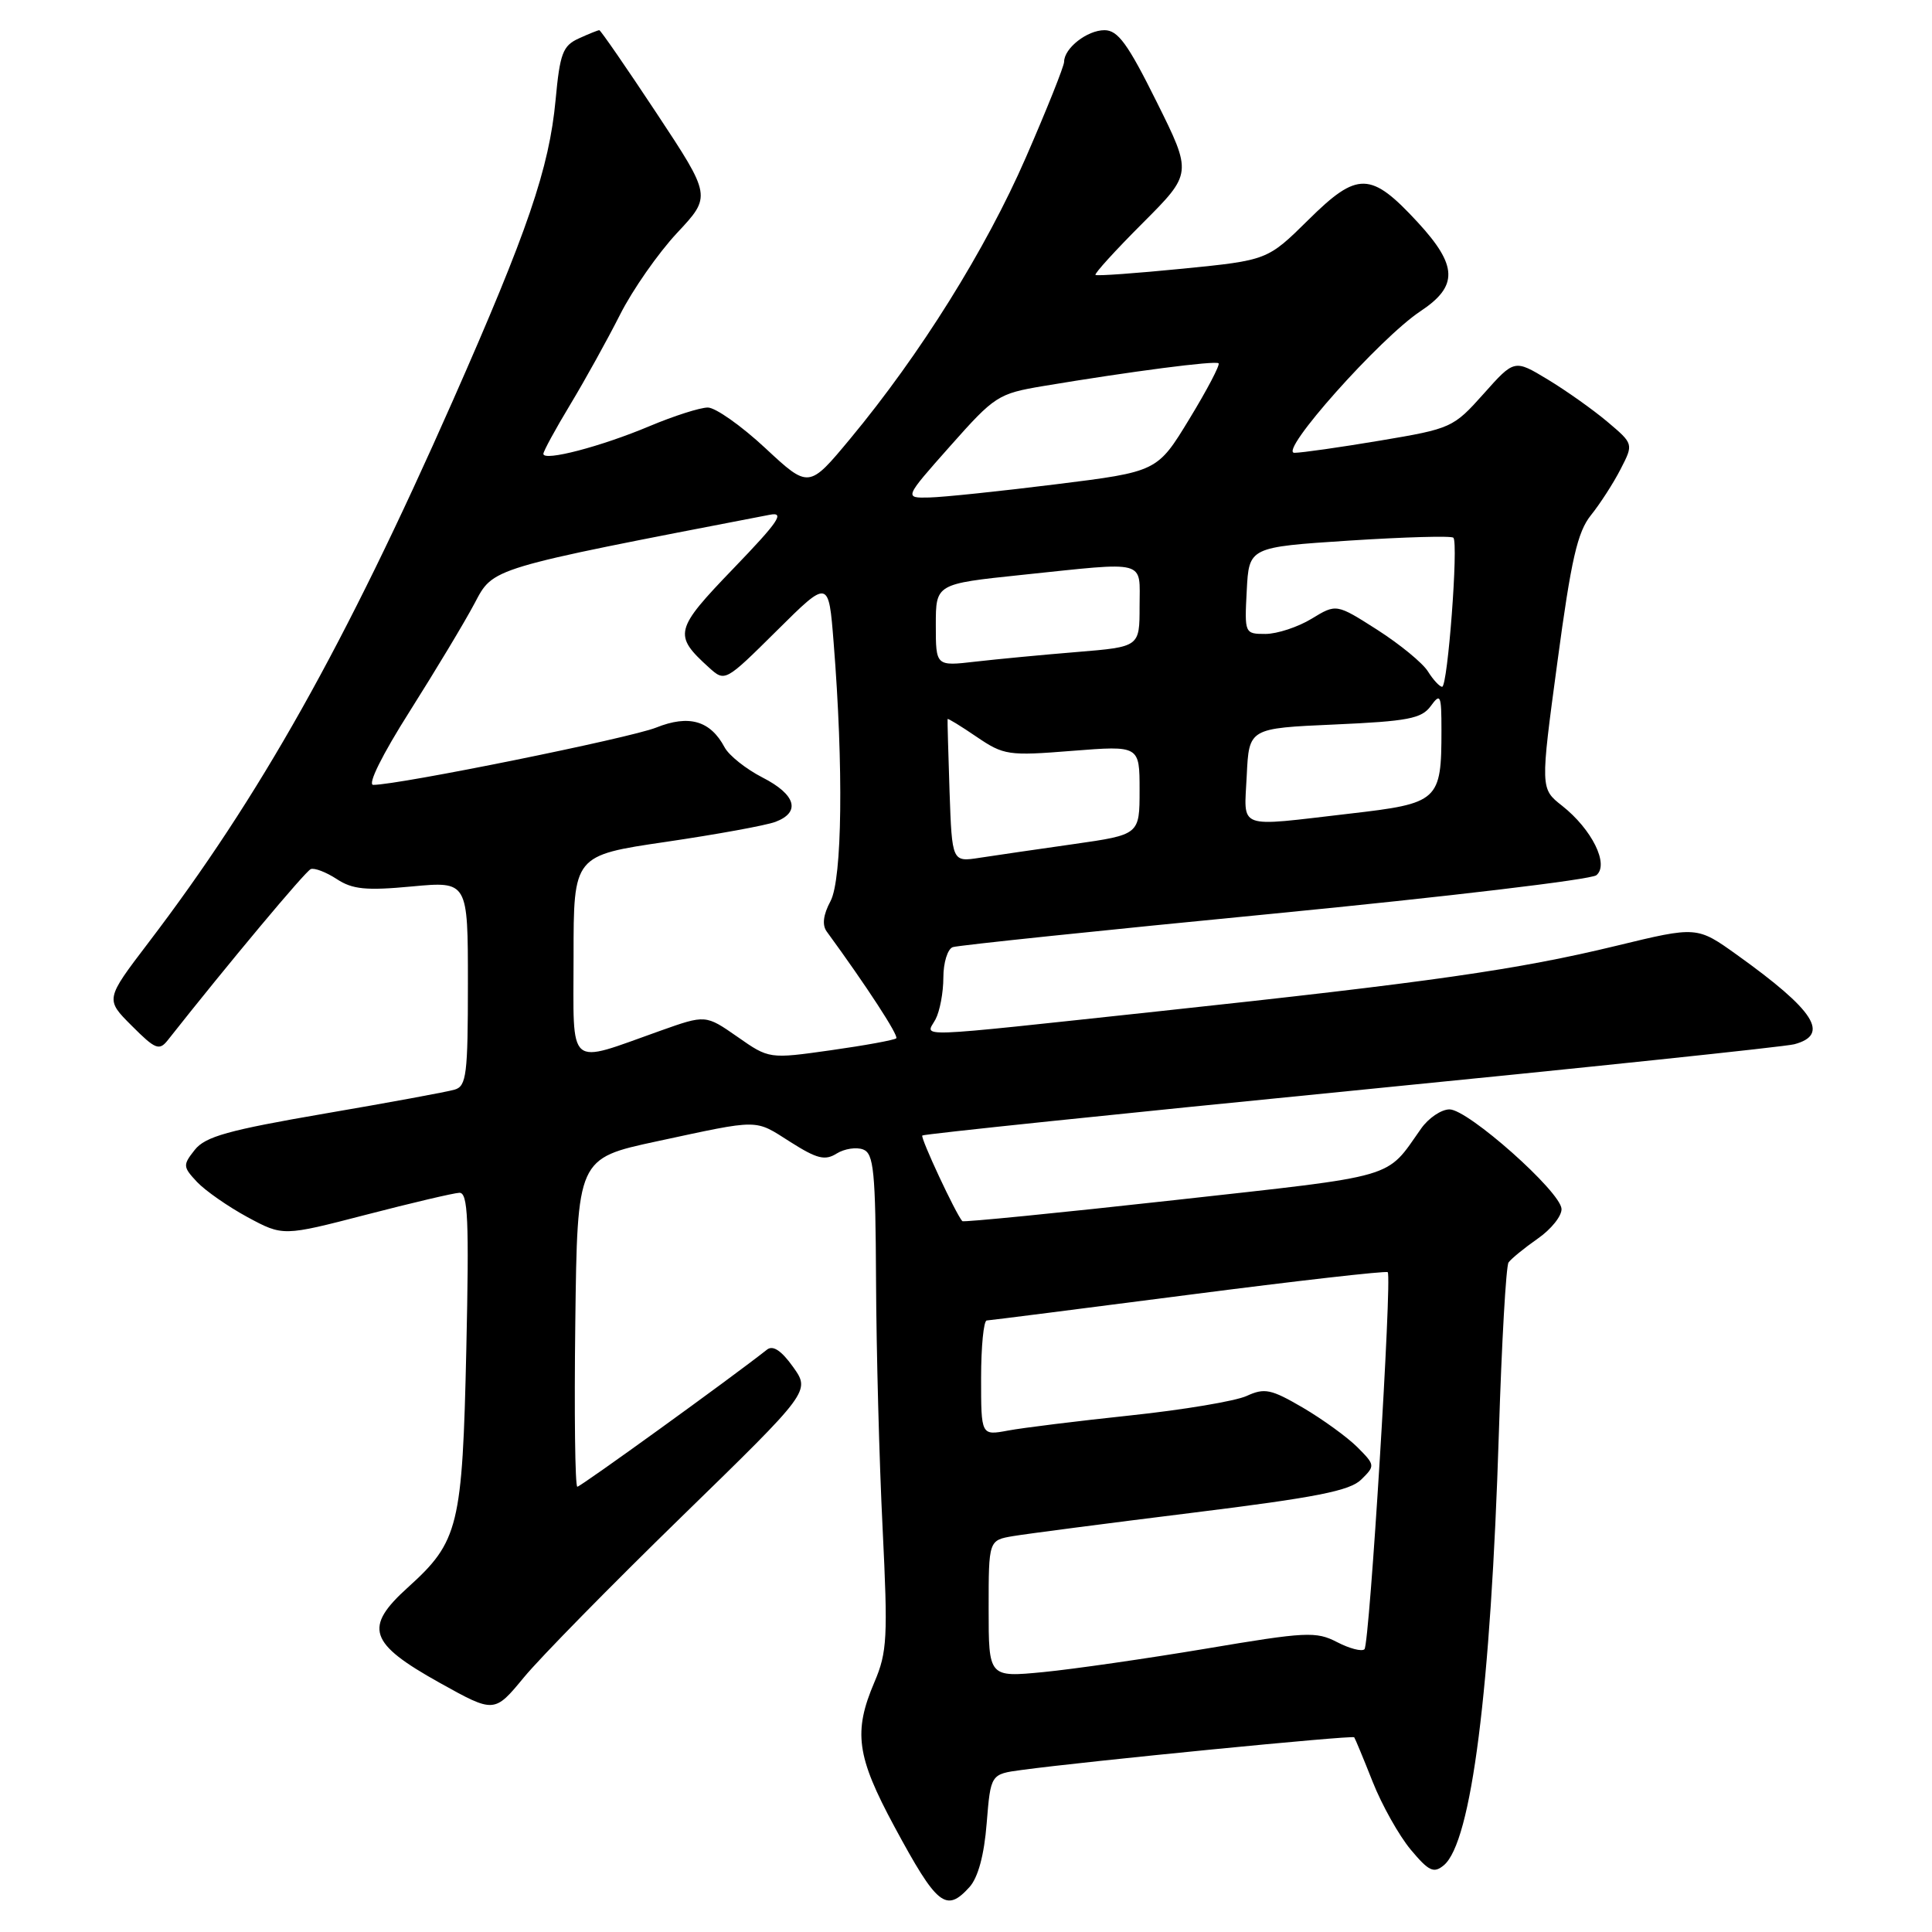<?xml version="1.0" encoding="UTF-8" standalone="no"?>
<!DOCTYPE svg PUBLIC "-//W3C//DTD SVG 1.1//EN" "http://www.w3.org/Graphics/SVG/1.1/DTD/svg11.dtd" >
<svg xmlns="http://www.w3.org/2000/svg" xmlns:xlink="http://www.w3.org/1999/xlink" version="1.1" viewBox="0 0 256 256">
 <g >
 <path fill="currentColor"
d=" M 128.46 250.05 C 129.60 248.78 130.41 245.81 130.74 241.59 C 131.27 235.08 131.27 235.08 135.38 234.53 C 143.86 233.38 179.23 229.90 179.44 230.20 C 179.56 230.36 180.67 233.02 181.89 236.11 C 183.11 239.19 185.38 243.23 186.93 245.09 C 189.33 247.96 189.98 248.26 191.31 247.16 C 194.97 244.12 197.54 223.91 198.61 189.82 C 198.98 177.90 199.56 167.76 199.89 167.28 C 200.23 166.80 201.96 165.38 203.75 164.13 C 205.54 162.89 206.96 161.11 206.91 160.18 C 206.78 157.88 194.53 147.00 192.07 147.00 C 190.98 147.00 189.28 148.15 188.30 149.55 C 183.54 156.29 185.60 155.69 155.64 159.02 C 140.31 160.72 127.66 161.97 127.51 161.81 C 126.62 160.80 121.93 150.74 122.21 150.46 C 122.40 150.27 147.96 147.61 179.03 144.54 C 210.09 141.47 236.51 138.70 237.75 138.37 C 242.51 137.10 240.47 133.91 230.18 126.54 C 224.86 122.73 224.86 122.73 214.18 125.32 C 201.10 128.49 189.62 130.13 153.54 134.00 C 120.04 137.59 122.66 137.50 123.96 135.07 C 124.53 134.00 125.00 131.51 125.00 129.53 C 125.00 127.56 125.56 125.74 126.25 125.50 C 126.94 125.26 146.12 123.26 168.88 121.05 C 191.64 118.83 210.84 116.55 211.53 115.97 C 213.25 114.55 210.94 109.89 206.99 106.77 C 204.10 104.50 204.10 104.50 206.36 87.75 C 208.19 74.11 209.02 70.48 210.82 68.25 C 212.03 66.74 213.80 64.00 214.74 62.16 C 216.46 58.82 216.46 58.82 212.98 55.88 C 211.07 54.27 207.51 51.75 205.08 50.28 C 200.66 47.61 200.66 47.61 196.58 52.19 C 192.58 56.67 192.30 56.80 182.88 58.38 C 177.58 59.27 172.47 60.00 171.52 60.00 C 169.31 60.00 182.85 44.79 188.23 41.23 C 193.24 37.91 193.16 35.21 187.86 29.46 C 181.64 22.72 179.90 22.67 173.39 29.11 C 167.95 34.48 167.95 34.48 156.73 35.60 C 150.55 36.21 145.35 36.59 145.16 36.43 C 144.97 36.28 147.78 33.19 151.40 29.57 C 157.98 22.98 157.98 22.98 153.26 13.49 C 149.44 5.80 148.13 4.00 146.35 4.00 C 144.05 4.00 141.00 6.39 141.00 8.19 C 141.00 8.76 138.72 14.47 135.93 20.87 C 130.62 33.06 121.94 46.95 112.67 58.12 C 107.17 64.74 107.17 64.74 101.40 59.37 C 98.23 56.42 94.80 54.00 93.79 54.00 C 92.77 54.00 89.29 55.11 86.06 56.47 C 79.65 59.17 72.00 61.17 72.00 60.14 C 72.00 59.79 73.61 56.84 75.57 53.59 C 77.53 50.34 80.49 44.99 82.15 41.71 C 83.80 38.43 87.21 33.55 89.71 30.87 C 94.27 26.00 94.27 26.00 87.00 15.00 C 83.00 8.95 79.58 4.00 79.41 4.00 C 79.24 4.00 78.01 4.49 76.68 5.10 C 74.57 6.06 74.19 7.09 73.62 13.23 C 72.77 22.30 69.94 30.59 59.98 53.14 C 45.66 85.55 34.45 105.52 19.63 124.96 C 13.95 132.42 13.95 132.42 17.46 135.92 C 20.58 139.05 21.10 139.26 22.23 137.83 C 30.24 127.68 40.48 115.43 41.18 115.16 C 41.67 114.97 43.21 115.56 44.62 116.48 C 46.70 117.85 48.51 118.03 54.58 117.46 C 62.00 116.77 62.00 116.77 62.00 130.32 C 62.00 142.36 61.81 143.92 60.25 144.38 C 59.29 144.67 51.53 146.10 43.00 147.56 C 30.27 149.75 27.20 150.60 25.81 152.36 C 24.21 154.38 24.23 154.61 26.11 156.62 C 27.21 157.78 30.22 159.88 32.80 161.28 C 37.50 163.81 37.50 163.81 48.50 160.96 C 54.55 159.39 60.12 158.08 60.87 158.05 C 62.01 158.01 62.17 161.58 61.79 178.75 C 61.27 202.28 60.78 204.26 54.06 210.33 C 48.16 215.65 48.86 217.74 58.26 222.98 C 65.50 227.01 65.50 227.01 69.43 222.25 C 71.58 219.64 81.01 210.04 90.37 200.92 C 107.38 184.35 107.38 184.35 105.09 181.13 C 103.56 178.98 102.43 178.22 101.65 178.82 C 96.85 182.61 76.93 197.00 76.50 197.00 C 76.20 197.00 76.08 187.21 76.23 175.25 C 76.50 153.50 76.50 153.50 87.00 151.24 C 100.88 148.26 99.91 148.26 104.75 151.33 C 108.25 153.55 109.32 153.82 110.86 152.85 C 111.89 152.21 113.47 151.97 114.37 152.31 C 115.78 152.85 116.01 155.17 116.08 169.72 C 116.12 178.95 116.51 193.70 116.95 202.50 C 117.66 216.97 117.56 218.92 115.87 222.88 C 113.05 229.48 113.49 232.72 118.51 242.03 C 124.17 252.52 125.35 253.48 128.46 250.05 Z  M 131.00 213.17 C 131.00 204.09 131.00 204.09 134.25 203.54 C 136.04 203.24 146.72 201.85 158.00 200.45 C 174.41 198.42 178.88 197.54 180.38 196.04 C 182.23 194.22 182.22 194.13 179.85 191.75 C 178.51 190.42 175.27 188.07 172.65 186.53 C 168.42 184.06 167.57 183.88 165.19 184.97 C 163.71 185.65 156.79 186.81 149.80 187.55 C 142.82 188.29 135.51 189.19 133.55 189.56 C 130.00 190.22 130.00 190.22 130.00 182.61 C 130.00 178.43 130.34 174.98 130.75 174.97 C 131.16 174.95 143.20 173.42 157.50 171.57 C 171.80 169.72 183.67 168.37 183.88 168.57 C 184.48 169.13 181.48 217.85 180.80 218.53 C 180.46 218.87 178.83 218.45 177.17 217.59 C 174.39 216.15 173.06 216.22 159.83 218.45 C 151.95 219.77 142.24 221.17 138.25 221.56 C 131.00 222.26 131.00 222.26 131.00 213.17 Z  M 76.00 126.70 C 76.00 113.35 76.00 113.35 88.25 111.55 C 94.99 110.56 101.51 109.37 102.75 108.90 C 106.14 107.62 105.46 105.28 101.03 103.02 C 98.85 101.90 96.59 100.11 96.01 99.02 C 94.12 95.48 91.29 94.67 86.94 96.41 C 83.46 97.80 52.85 104.00 49.46 104.00 C 48.66 104.00 50.62 100.04 54.31 94.22 C 57.71 88.84 61.57 82.43 62.87 79.97 C 65.41 75.19 64.59 75.43 102.00 68.21 C 104.05 67.81 103.18 69.10 97.19 75.32 C 89.36 83.45 89.19 84.14 93.94 88.45 C 96.07 90.37 96.07 90.37 102.94 83.56 C 109.80 76.75 109.80 76.75 110.46 85.13 C 111.78 101.66 111.60 116.48 110.05 119.40 C 109.08 121.21 108.91 122.57 109.55 123.44 C 114.83 130.67 119.10 137.23 118.76 137.58 C 118.52 137.81 114.64 138.52 110.12 139.16 C 101.91 140.32 101.91 140.32 97.71 137.38 C 93.50 134.45 93.50 134.45 87.50 136.58 C 74.98 141.02 76.00 141.90 76.00 126.70 Z  M 125.82 104.87 C 125.65 99.71 125.53 95.40 125.56 95.28 C 125.59 95.15 127.32 96.21 129.40 97.63 C 133.01 100.08 133.60 100.17 142.09 99.49 C 151.00 98.79 151.00 98.79 151.00 104.69 C 151.00 110.60 151.00 110.60 142.25 111.85 C 137.44 112.53 131.85 113.35 129.82 113.66 C 126.15 114.23 126.15 114.23 125.82 104.87 Z  M 165.20 102.75 C 165.50 96.50 165.50 96.50 176.83 96.00 C 186.55 95.57 188.37 95.22 189.58 93.56 C 190.87 91.79 191.00 92.07 191.00 96.74 C 191.00 106.13 190.65 106.45 178.85 107.81 C 163.64 109.57 164.86 110.03 165.20 102.75 Z  M 189.21 88.97 C 188.52 87.85 185.50 85.38 182.51 83.46 C 177.07 79.99 177.07 79.99 173.79 81.99 C 171.98 83.09 169.24 83.99 167.70 84.00 C 164.92 84.00 164.90 83.95 165.20 78.25 C 165.50 72.50 165.50 72.50 178.80 71.63 C 186.12 71.16 192.32 70.98 192.58 71.25 C 193.27 71.93 191.83 91.00 191.09 91.00 C 190.76 91.00 189.91 90.09 189.21 88.97 Z  M 124.00 82.82 C 124.00 77.37 124.00 77.37 135.36 76.18 C 152.25 74.42 151.00 74.09 151.00 80.36 C 151.00 85.71 151.00 85.71 142.75 86.39 C 138.21 86.76 132.14 87.34 129.25 87.67 C 124.00 88.28 124.00 88.28 124.00 82.82 Z  M 125.91 59.10 C 131.81 52.45 132.25 52.16 138.26 51.15 C 149.73 49.23 161.09 47.75 161.47 48.14 C 161.68 48.35 159.94 51.67 157.60 55.51 C 153.35 62.50 153.35 62.50 139.92 64.17 C 132.54 65.09 124.99 65.88 123.15 65.92 C 119.79 66.00 119.79 66.00 125.91 59.10 Z "/>
</g>
</svg>
